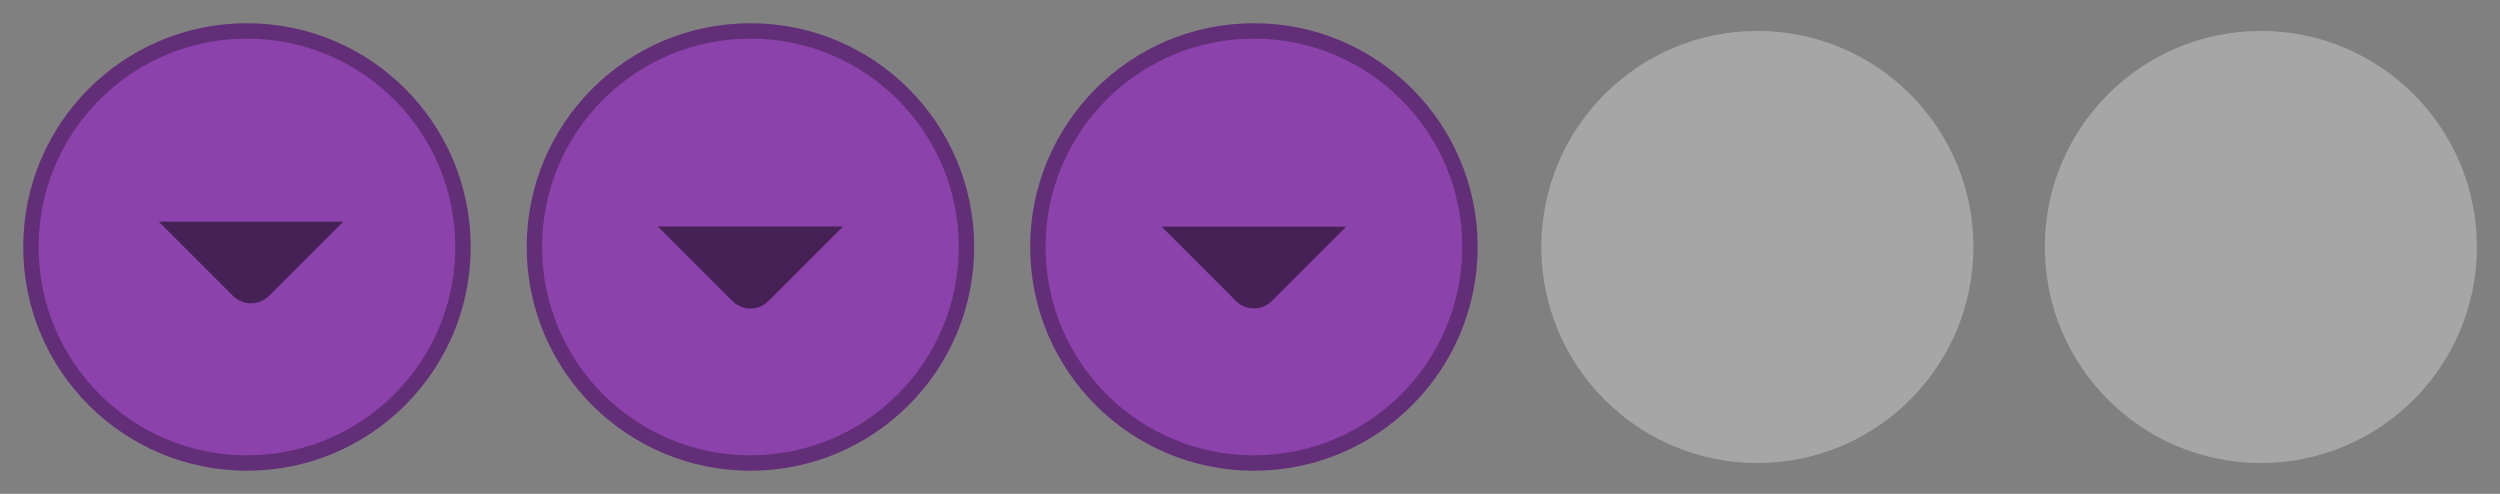 <?xml version="1.0" encoding="utf-8"?>
<svg width="81" height="16" version="1.1" viewBox="0 0 21.431 4.233" xmlns="http://www.w3.org/2000/svg">
  <rect x="0" y="0" width="21.431" height="4.233" fill="#808080" stroke="none"/>
  <path id="inactive-center" d="m19.381 0.265c-1.023 0-1.852 0.829-1.852 1.852s0.829 1.852 1.852 1.852 1.852-0.829 1.852-1.852-0.829-1.852-1.852-1.852z" fill="#fff" opacity=".3" stroke-width=".265"/>
  <path id="deactivated-center" d="m15.065 0.265c-1.023 0-1.852 0.829-1.852 1.852s0.829 1.852 1.852 1.852 1.852-0.829 1.852-1.852-0.829-1.852-1.852-1.852z" fill="#fff" opacity=".3" stroke-width=".265"/>
  <path id="active-center" d="m2.117 0.265c-1.023 0-1.852 0.829-1.852 1.852s0.829 1.852 1.852 1.852 1.852-0.829 1.852-1.852-0.829-1.852-1.852-1.852z" fill="#8c42ab" stroke="#622e78" stroke-width=".132"/>
  <path d="M 1.361 1.9 L 1.998 2.537 C 2.083 2.621 2.221 2.621 2.306 2.537 L 2.943 1.9 L 1.361 1.9 Z" fill-rule="evenodd" opacity=".5" stroke-width=".266"/>
  <g id="pressed-center" transform="translate(12.819 6.218)">
    <path d="m-6.386-5.953c-1.023 0-1.852 0.829-1.852 1.852s0.829 1.852 1.852 1.852 1.852-0.829 1.852-1.852-0.829-1.852-1.852-1.852z" fill="#8c42ab" stroke="#622e78" stroke-width=".132"/>
    <path d="m-5.592-4.277-0.64 0.64c-0.085 0.085-0.224 0.085-0.308 1.9e-6l-0.64-0.64h1.587" fill-rule="evenodd" opacity=".5" stroke-width=".266"/>
  </g>
  <g id="hover-center" transform="translate(17.135 6.218)">
    <path d="m-6.386-5.953c-1.023 0-1.852 0.829-1.852 1.852s0.829 1.852 1.852 1.852 1.852-0.829 1.852-1.852-0.829-1.852-1.852-1.852z" fill="#8c42ab" stroke="#622e78" stroke-width=".132"/>
    <path d="m-7.177-4.275 0.637 0.637c0.085 0.085 0.223 0.084 0.308-7.8e-6l0.637-0.637z" fill-rule="evenodd" opacity=".5" stroke-width=".266"/>
  </g>
  <g id="group-1" transform="matrix(1, 0, 0, 1, 8.538, 6.253)"/>
</svg>